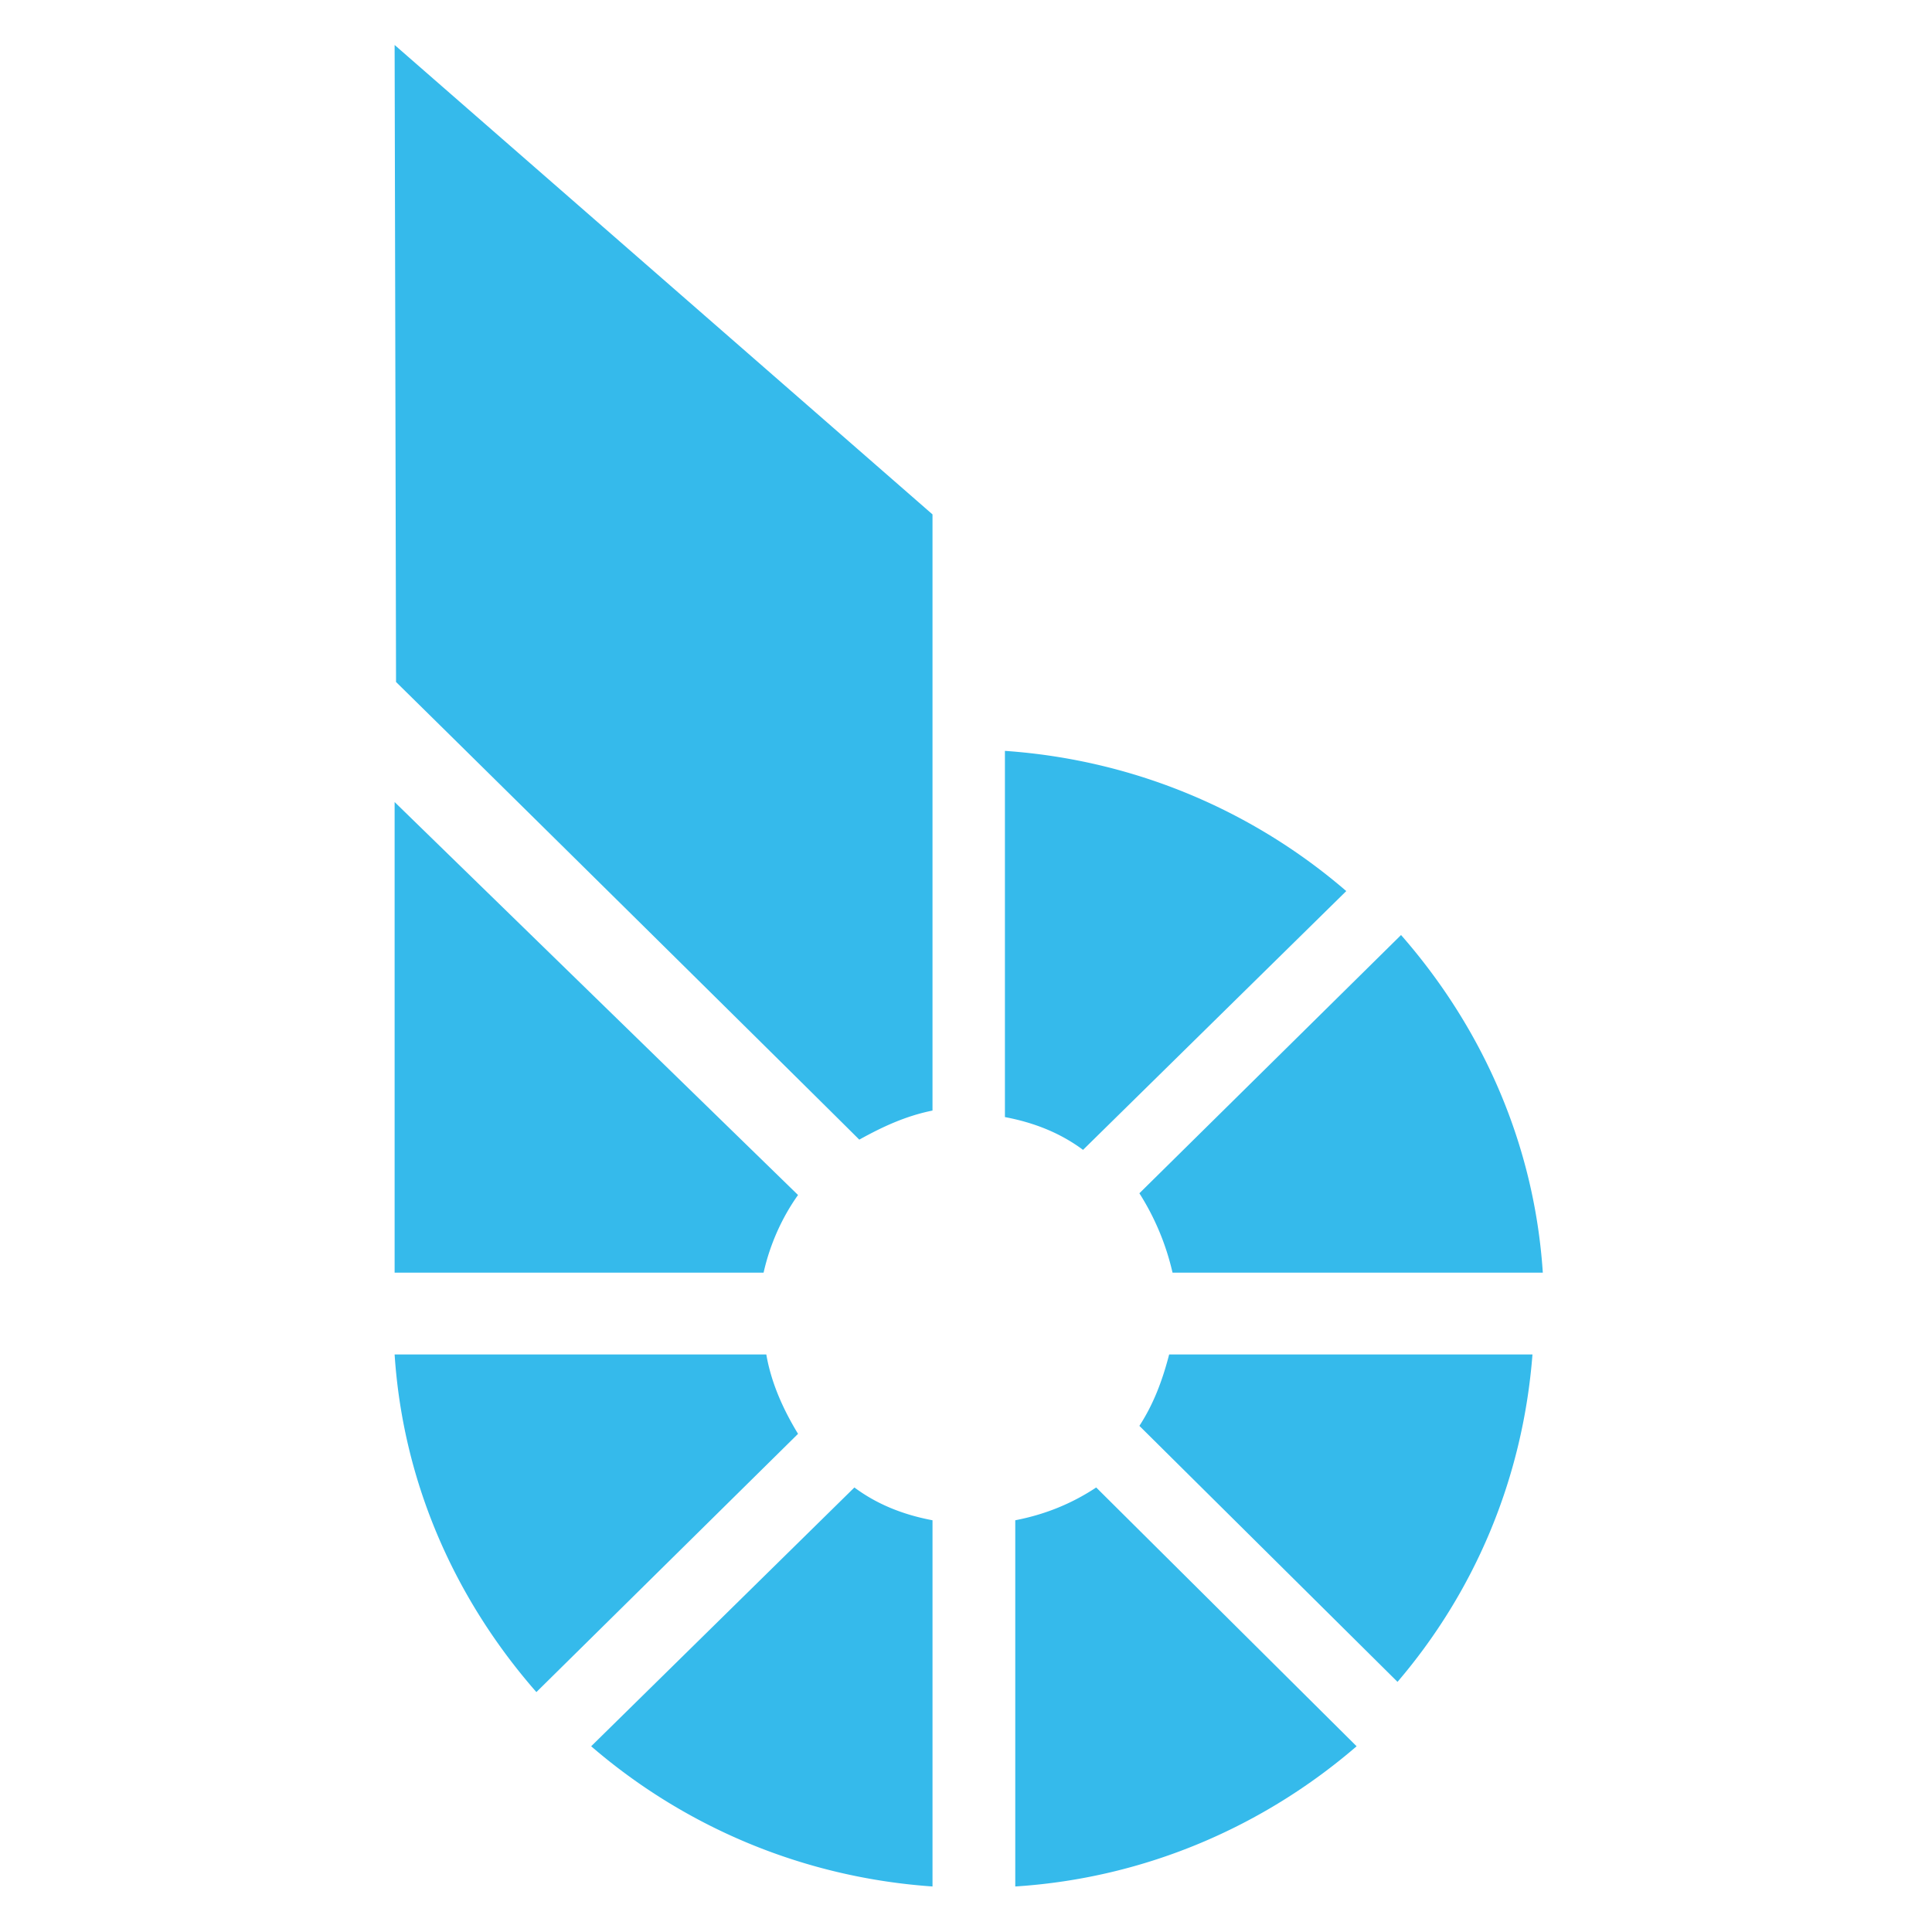 <svg width="235" height="235" viewBox="0 0 235 235" xmlns="http://www.w3.org/2000/svg"><path d="M97.07 145.355c-1.966 2.757-3.42 6.017-4.19 9.443H48V97.555l49.07 47.8zm-3.86 19.398c.6 3.472 2.058 6.69 3.86 9.653l-31.827 31.413C55.378 194.557 49.029 180.417 48 164.753h45.21zm70.544-56.366l-32.018 31.478c-2.74-2.036-5.907-3.31-9.502-3.988V91.333c15.923 1.103 30.305 7.382 41.52 17.054zm-25.164 65.048c1.684-2.588 2.778-5.426 3.62-8.682h44.192c-1.179 15.194-7.07 28.885-16.414 39.821l-31.398-31.139zm4.032-18.637a30.818 30.818 0 0 0-4.032-9.653l31.827-31.413c9.865 11.262 16.214 25.402 17.243 41.066h-45.038zm-70.716 57.61l32.018-31.478c2.74 2.037 5.907 3.31 9.502 3.988v44.544c-15.923-1.103-30.305-7.381-41.52-17.054zm51.586-27.49c3.51-.679 6.763-1.951 9.845-3.988l31.675 31.478c-11.214 9.673-25.597 16.036-41.52 17.054v-44.544zM48.172 82.951C48.171 81.182 48 5.553 48 5.47l65.426 57.1v72.514c-3.34.674-6.166 2.022-8.906 3.537-6.337-6.316-44.274-43.794-56.349-55.669z" fill="#35BAEB"/></svg>